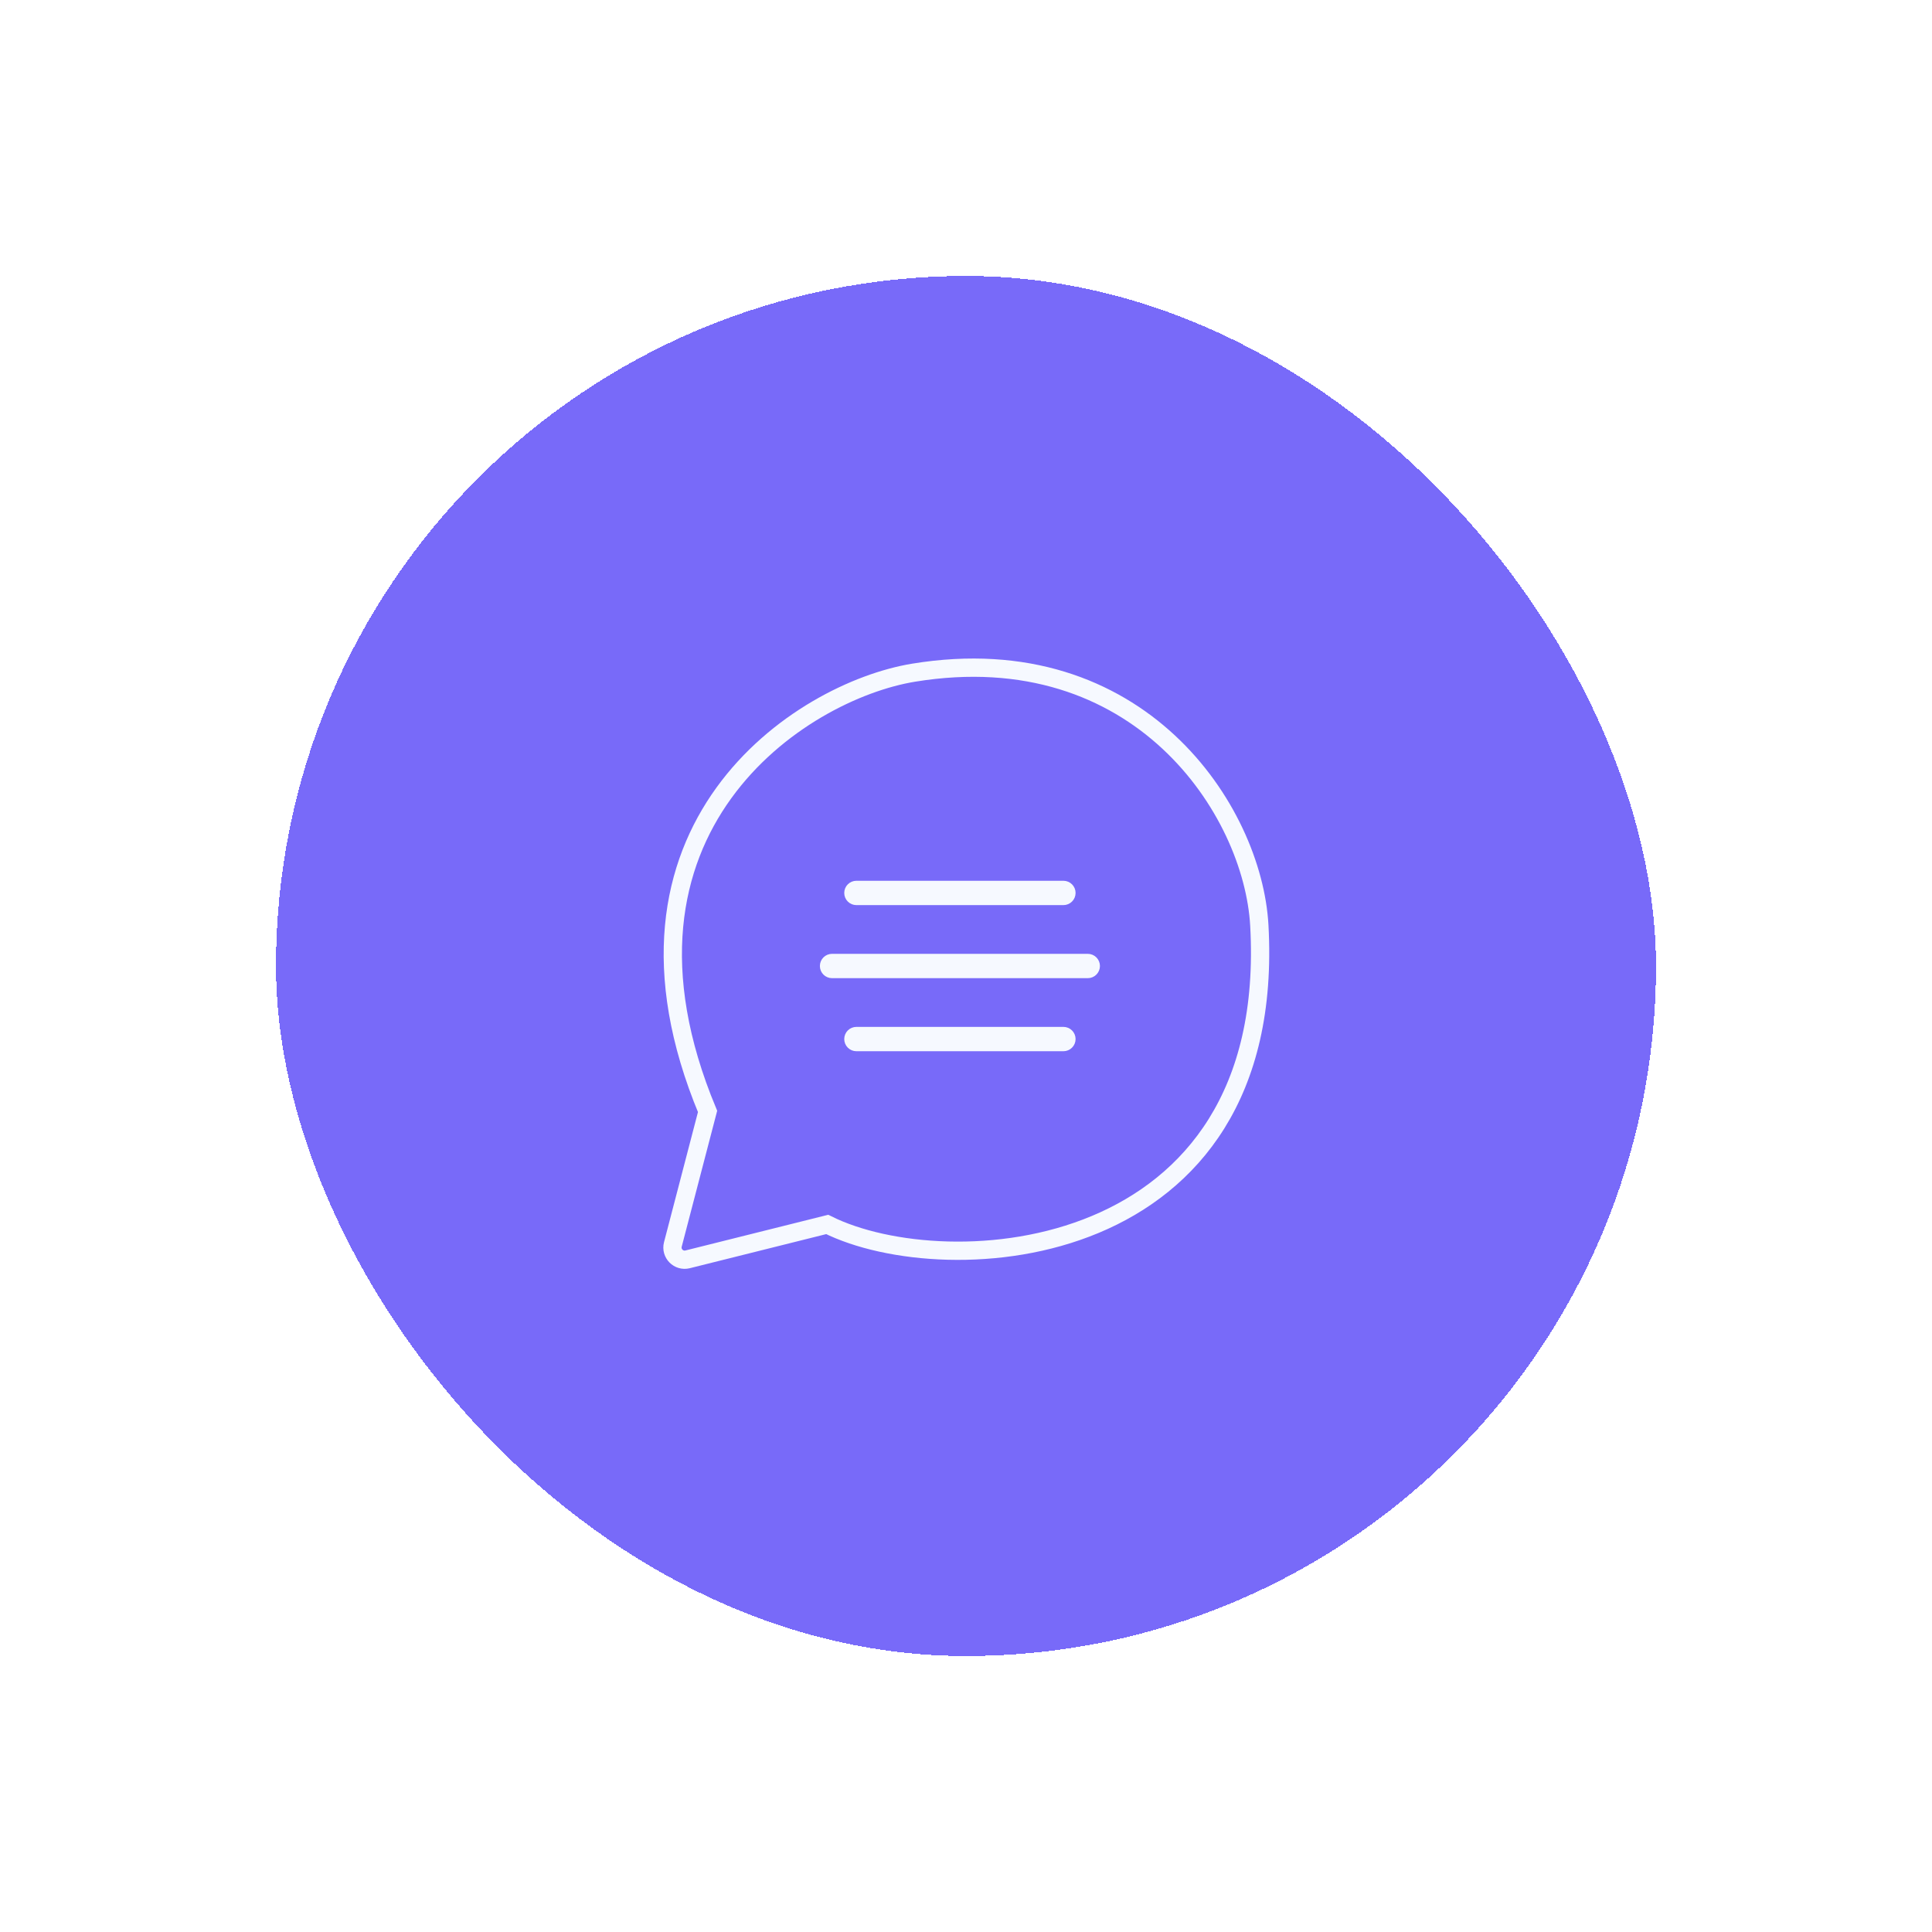 <svg width="140" height="140" viewBox="0 0 140 140" fill="none" xmlns="http://www.w3.org/2000/svg">
<g filter="url(#filter0_d_80_4384)">
<rect x="20" y="13" width="100" height="100" rx="50" fill="#786AF9" shape-rendering="crispEdges"/>
<g clip-path="url(#clip0_80_4384)">
<g clip-path="url(#clip1_80_4384)">
<g clip-path="url(#clip2_80_4384)">
<path d="M51.273 73.538L48.758 83.178C48.589 83.826 49.176 84.419 49.826 84.257L59.943 81.728C68.614 86.063 92.632 84.618 91.255 60.051C90.787 51.707 82.54 39.077 66.206 41.745C57.973 43.09 42.734 53.056 51.273 73.538Z" stroke="#F6F9FF" stroke-width="1.324"/>
<path d="M77.059 58.147H62.059C61.815 58.147 61.618 57.95 61.618 57.706C61.618 57.462 61.815 57.265 62.059 57.265H77.059C77.302 57.265 77.5 57.462 77.5 57.706C77.5 57.95 77.302 58.147 77.059 58.147Z" fill="#F6F9FF" stroke="#F6F9FF" stroke-width="0.882"/>
<path d="M77.059 68.735H62.059C61.815 68.735 61.618 68.538 61.618 68.294C61.618 68.05 61.815 67.853 62.059 67.853H77.059C77.302 67.853 77.5 68.05 77.5 68.294C77.5 68.538 77.302 68.735 77.059 68.735Z" fill="#F6F9FF" stroke="#F6F9FF" stroke-width="0.882"/>
<path d="M78.824 63.441H60.294C60.05 63.441 59.853 63.244 59.853 63C59.853 62.756 60.05 62.559 60.294 62.559H78.824C79.067 62.559 79.265 62.756 79.265 63C79.265 63.244 79.067 63.441 78.824 63.441Z" fill="#F6F9FF" stroke="#F6F9FF" stroke-width="0.882"/>
</g>
</g>
</g>
</g>
<defs>
<filter id="filter0_d_80_4384" x="0" y="0" width="140" height="140" filterUnits="userSpaceOnUse" color-interpolation-filters="sRGB">
<feFlood flood-opacity="0" result="BackgroundImageFix"/>
<feColorMatrix in="SourceAlpha" type="matrix" values="0 0 0 0 0 0 0 0 0 0 0 0 0 0 0 0 0 0 127 0" result="hardAlpha"/>
<feOffset dy="7"/>
<feGaussianBlur stdDeviation="10"/>
<feComposite in2="hardAlpha" operator="out"/>
<feColorMatrix type="matrix" values="0 0 0 0 0 0 0 0 0 0 0 0 0 0 0 0 0 0 0.45 0"/>
<feBlend mode="normal" in2="BackgroundImageFix" result="effect1_dropShadow_80_4384"/>
<feBlend mode="normal" in="SourceGraphic" in2="effect1_dropShadow_80_4384" result="shape"/>
</filter>
<clipPath id="clip0_80_4384">
<rect width="45" height="46" fill="white" transform="translate(47.5 40)"/>
</clipPath>
<clipPath id="clip1_80_4384">
<rect width="45" height="46" fill="white" transform="translate(47.5 40)"/>
</clipPath>
<clipPath id="clip2_80_4384">
<rect width="45" height="45" fill="white" transform="translate(47.5 40.5)"/>
</clipPath>
</defs>
</svg>
